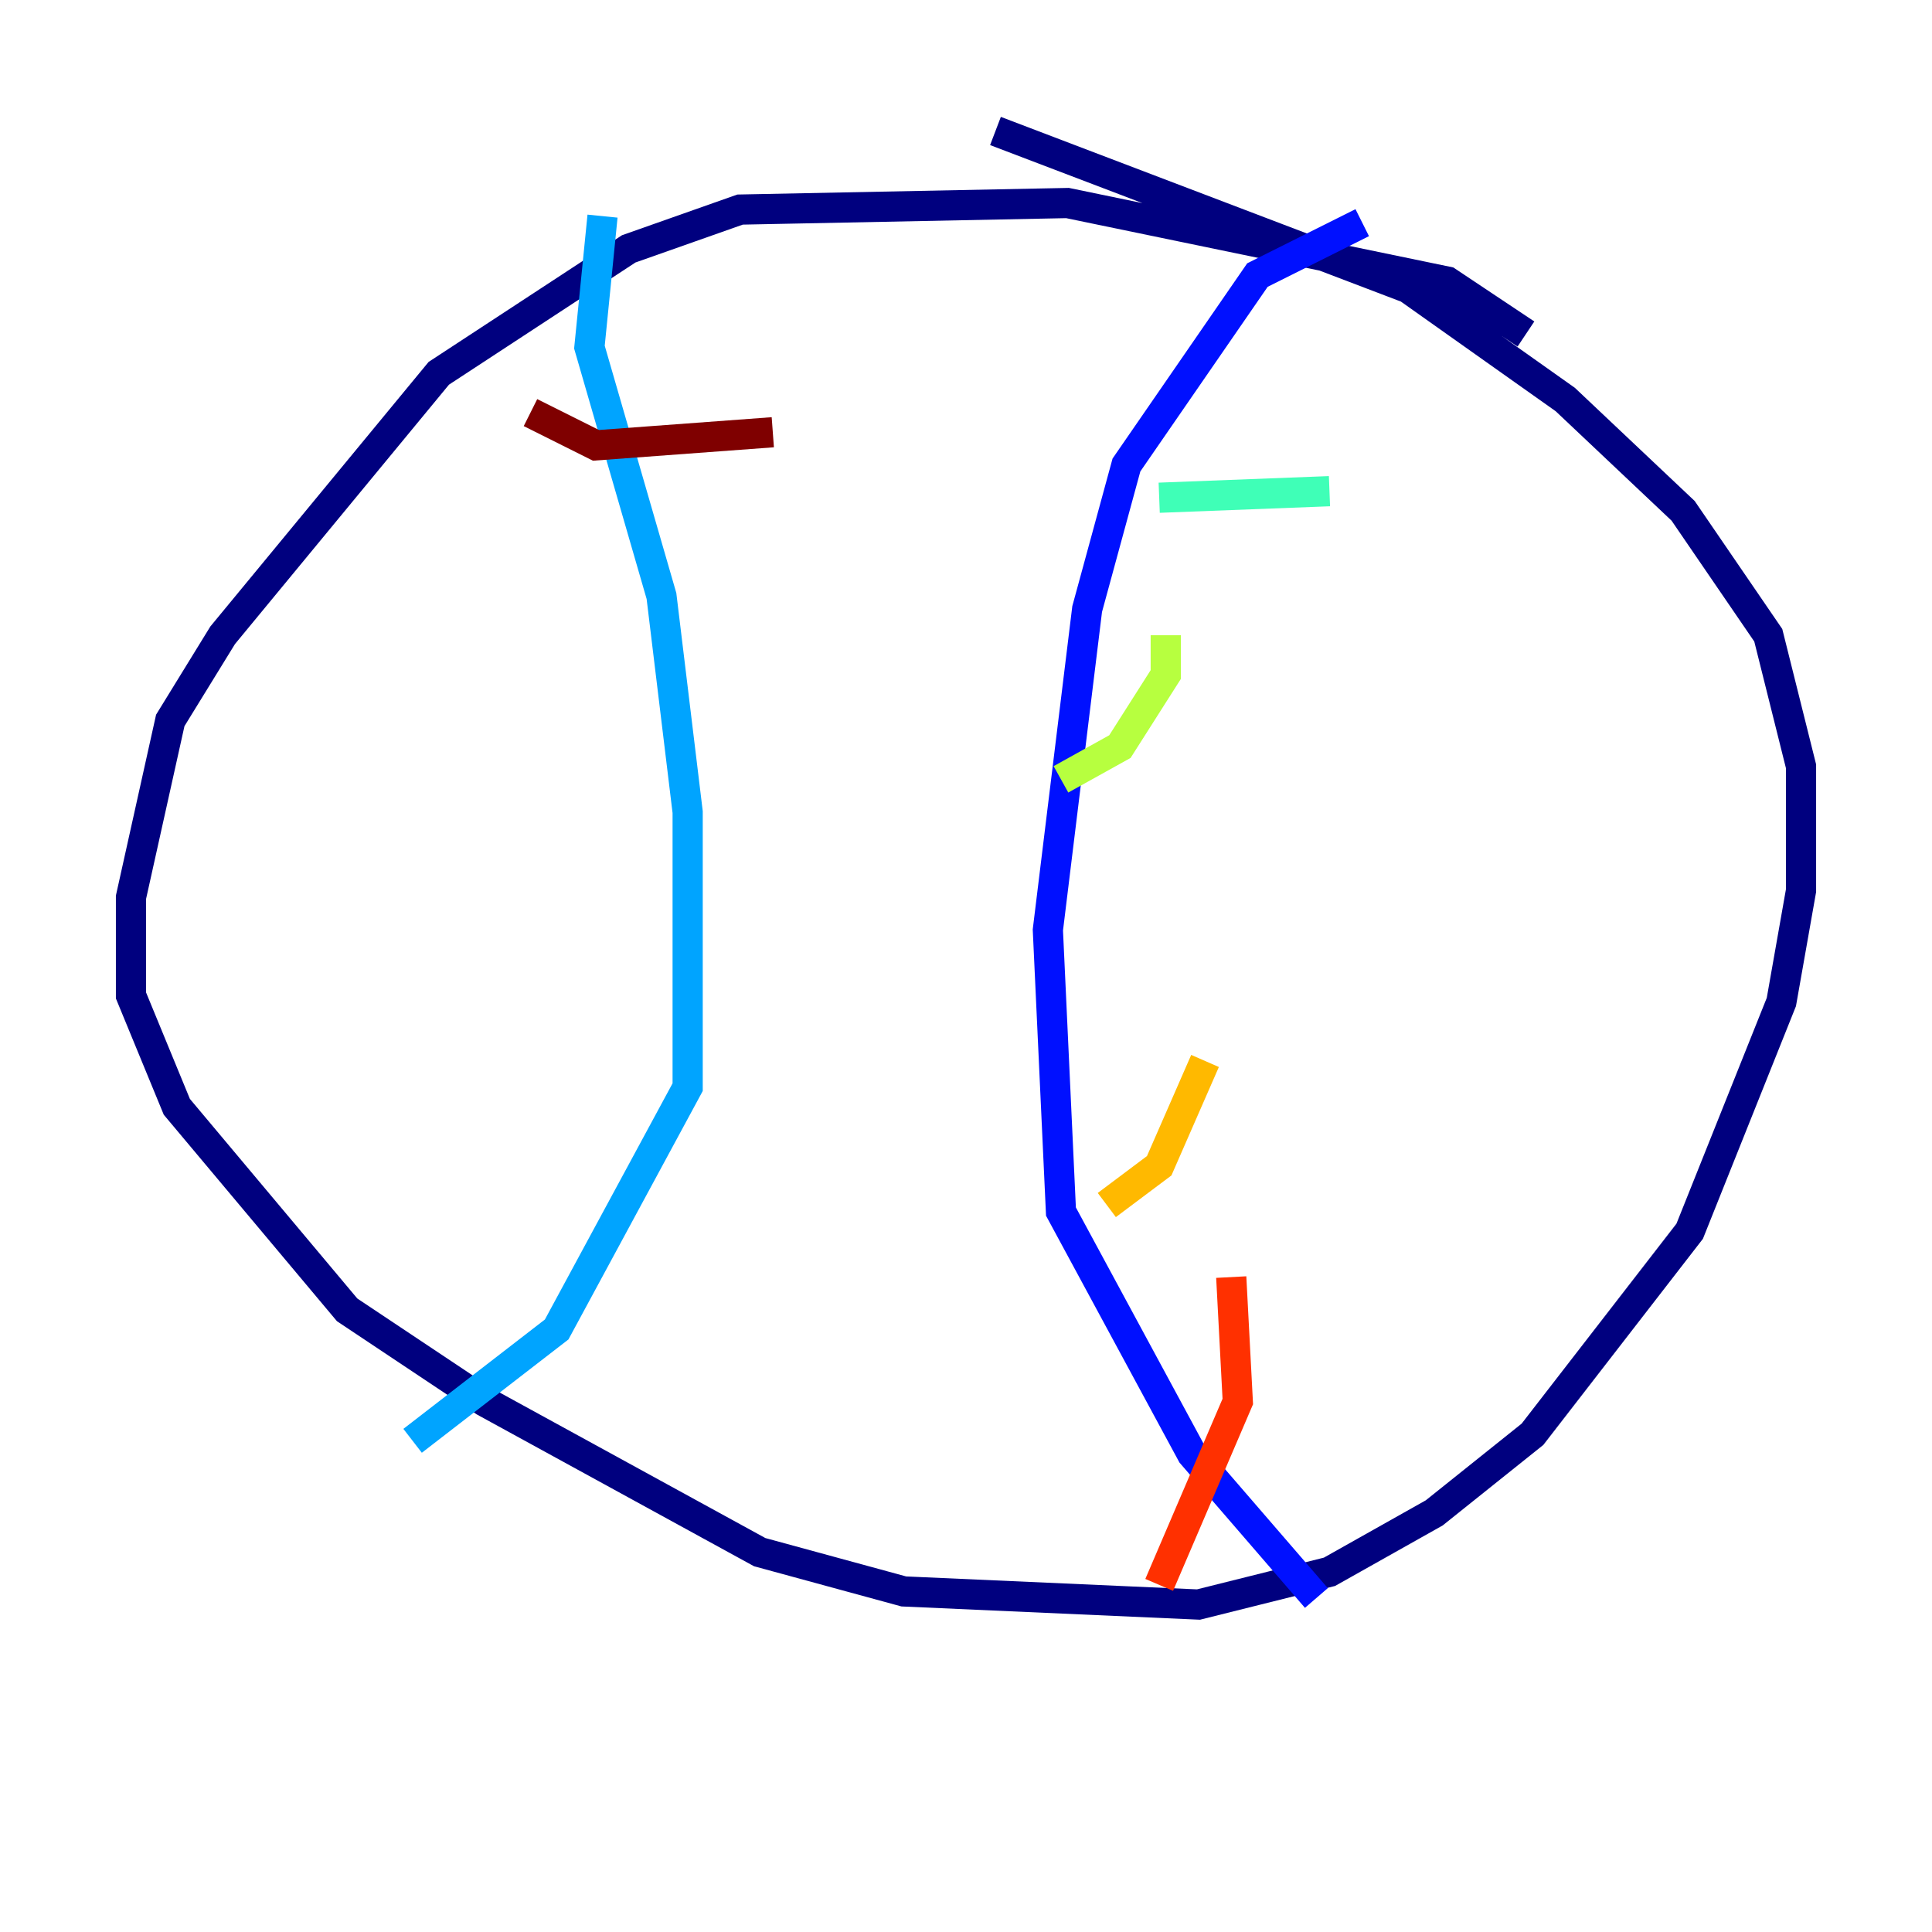 <?xml version="1.0" encoding="utf-8" ?>
<svg baseProfile="tiny" height="128" version="1.2" viewBox="0,0,128,128" width="128" xmlns="http://www.w3.org/2000/svg" xmlns:ev="http://www.w3.org/2001/xml-events" xmlns:xlink="http://www.w3.org/1999/xlink"><defs /><polyline fill="none" points="101.098,22.129 95.891,18.658 70.725,13.451 49.031,13.885 41.654,16.488 29.071,24.732 14.752,42.088 11.281,47.729 8.678,59.444 8.678,65.953 11.715,73.329 22.997,86.78 32.108,92.854 50.332,102.834 59.878,105.437 79.403,106.305 88.081,104.136 95.024,100.231 101.532,95.024 111.946,81.573 118.02,66.386 119.322,59.01 119.322,50.766 117.153,42.088 111.512,33.844 103.702,26.468 93.288,19.091 65.953,8.678" stroke="#00007f" stroke-width="2" /><polyline fill="none" points="90.251,14.752 83.308,18.224 74.63,30.807 72.027,40.352 69.424,61.614 70.291,80.271 78.969,96.325 87.214,105.871" stroke="#0010ff" stroke-width="2" /><polyline fill="none" points="39.919,14.319 39.051,22.997 43.824,39.485 45.559,53.803 45.559,72.027 36.881,88.081 27.336,95.458" stroke="#00a4ff" stroke-width="2" /><polyline fill="none" points="88.081,32.542 76.8,32.976" stroke="#3fffb7" stroke-width="2" /><polyline fill="none" points="77.234,42.088 77.234,44.691 74.197,49.464 70.291,51.634" stroke="#b7ff3f" stroke-width="2" /><polyline fill="none" points="79.837,70.291 76.8,77.234 73.329,79.837" stroke="#ffb900" stroke-width="2" /><polyline fill="none" points="81.573,84.61 82.007,92.854 76.8,105.003" stroke="#ff3000" stroke-width="2" /><polyline fill="none" points="51.2,28.637 39.485,29.505 35.146,27.336" stroke="#7f0000" stroke-width="2" /></svg>